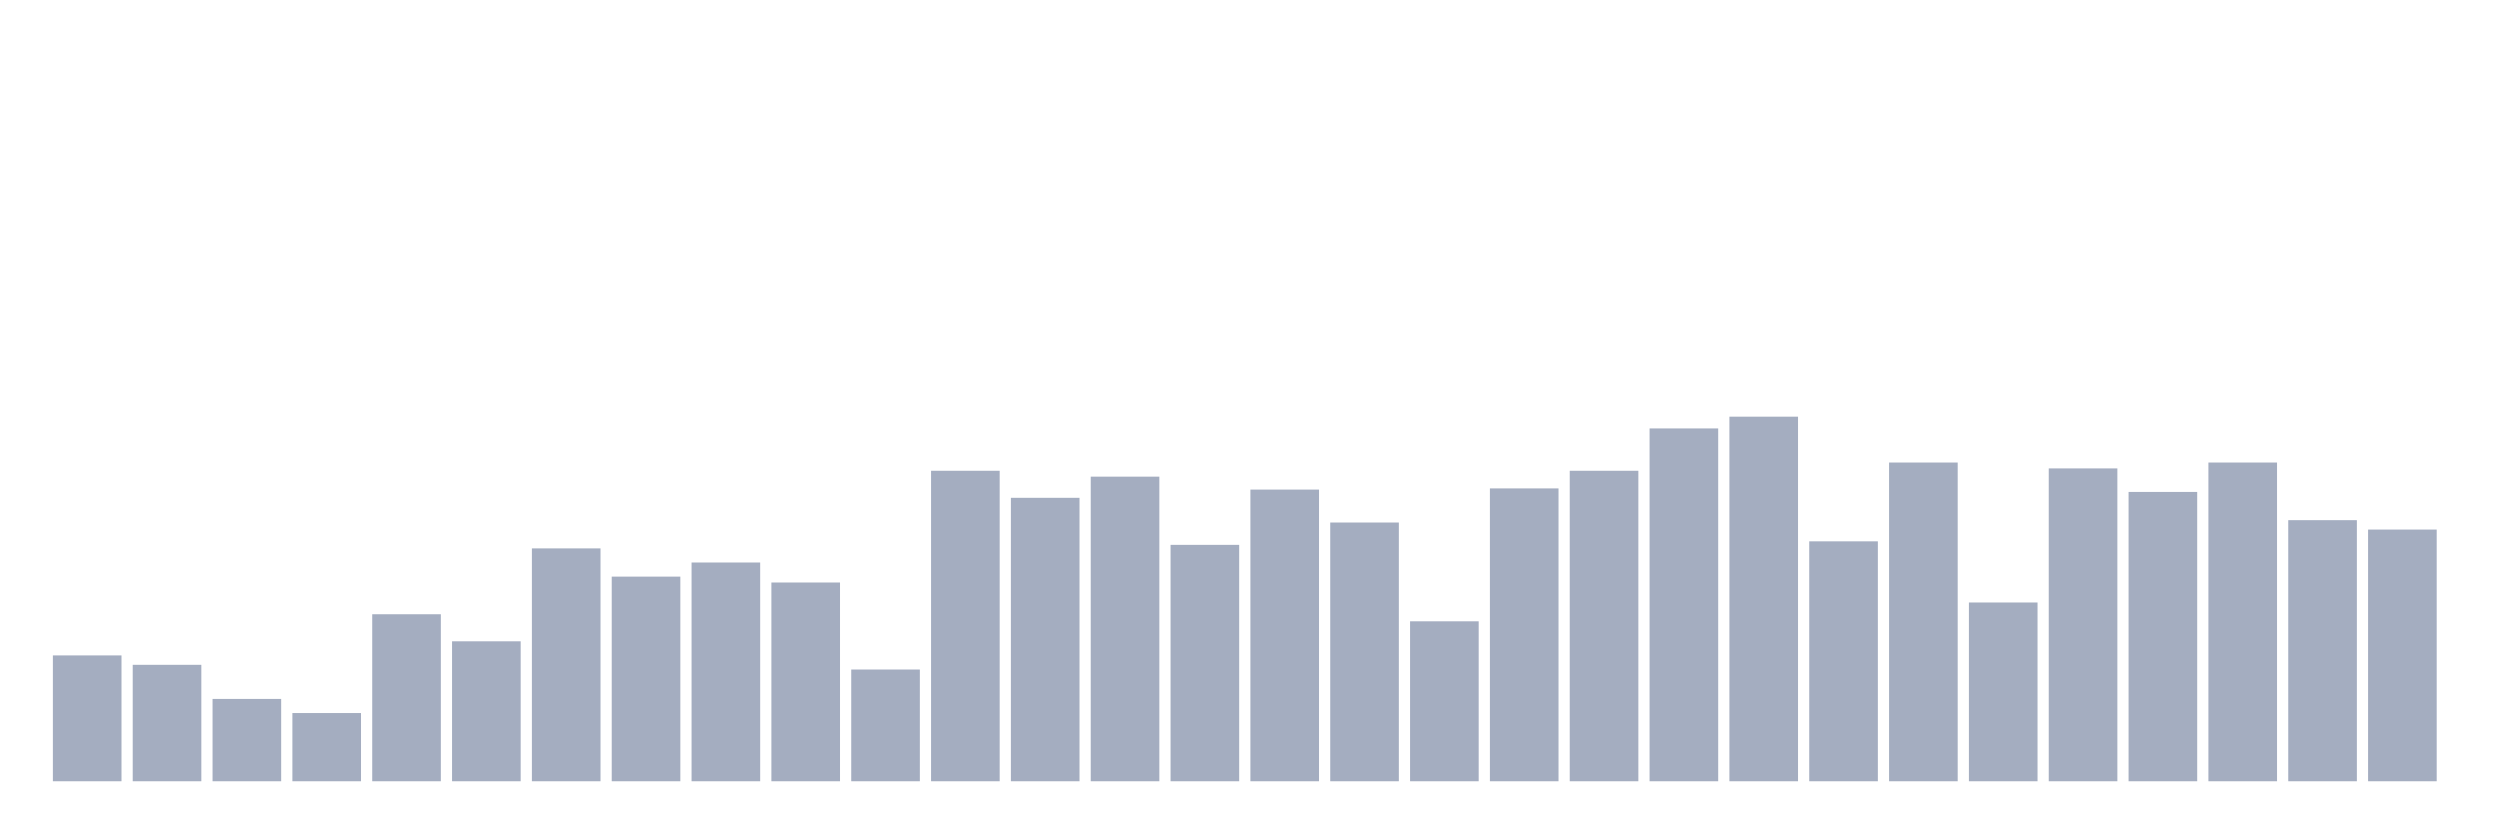 <svg xmlns="http://www.w3.org/2000/svg" viewBox="0 0 480 160"><g transform="translate(10,10)"><rect class="bar" x="0.153" width="13.175" y="115.839" height="24.161" fill="rgb(164,173,192)"></rect><rect class="bar" x="15.482" width="13.175" y="117.645" height="22.355" fill="rgb(164,173,192)"></rect><rect class="bar" x="30.81" width="13.175" y="124.194" height="15.806" fill="rgb(164,173,192)"></rect><rect class="bar" x="46.138" width="13.175" y="126.903" height="13.097" fill="rgb(164,173,192)"></rect><rect class="bar" x="61.466" width="13.175" y="107.935" height="32.065" fill="rgb(164,173,192)"></rect><rect class="bar" x="76.794" width="13.175" y="113.129" height="26.871" fill="rgb(164,173,192)"></rect><rect class="bar" x="92.123" width="13.175" y="95.29" height="44.71" fill="rgb(164,173,192)"></rect><rect class="bar" x="107.451" width="13.175" y="100.71" height="39.29" fill="rgb(164,173,192)"></rect><rect class="bar" x="122.779" width="13.175" y="98" height="42" fill="rgb(164,173,192)"></rect><rect class="bar" x="138.107" width="13.175" y="101.839" height="38.161" fill="rgb(164,173,192)"></rect><rect class="bar" x="153.436" width="13.175" y="118.548" height="21.452" fill="rgb(164,173,192)"></rect><rect class="bar" x="168.764" width="13.175" y="80.387" height="59.613" fill="rgb(164,173,192)"></rect><rect class="bar" x="184.092" width="13.175" y="85.581" height="54.419" fill="rgb(164,173,192)"></rect><rect class="bar" x="199.42" width="13.175" y="81.516" height="58.484" fill="rgb(164,173,192)"></rect><rect class="bar" x="214.748" width="13.175" y="94.613" height="45.387" fill="rgb(164,173,192)"></rect><rect class="bar" x="230.077" width="13.175" y="84" height="56" fill="rgb(164,173,192)"></rect><rect class="bar" x="245.405" width="13.175" y="90.323" height="49.677" fill="rgb(164,173,192)"></rect><rect class="bar" x="260.733" width="13.175" y="109.29" height="30.71" fill="rgb(164,173,192)"></rect><rect class="bar" x="276.061" width="13.175" y="83.774" height="56.226" fill="rgb(164,173,192)"></rect><rect class="bar" x="291.39" width="13.175" y="80.387" height="59.613" fill="rgb(164,173,192)"></rect><rect class="bar" x="306.718" width="13.175" y="72.258" height="67.742" fill="rgb(164,173,192)"></rect><rect class="bar" x="322.046" width="13.175" y="70" height="70" fill="rgb(164,173,192)"></rect><rect class="bar" x="337.374" width="13.175" y="93.935" height="46.065" fill="rgb(164,173,192)"></rect><rect class="bar" x="352.702" width="13.175" y="78.806" height="61.194" fill="rgb(164,173,192)"></rect><rect class="bar" x="368.031" width="13.175" y="105.677" height="34.323" fill="rgb(164,173,192)"></rect><rect class="bar" x="383.359" width="13.175" y="79.935" height="60.065" fill="rgb(164,173,192)"></rect><rect class="bar" x="398.687" width="13.175" y="84.452" height="55.548" fill="rgb(164,173,192)"></rect><rect class="bar" x="414.015" width="13.175" y="78.806" height="61.194" fill="rgb(164,173,192)"></rect><rect class="bar" x="429.344" width="13.175" y="89.871" height="50.129" fill="rgb(164,173,192)"></rect><rect class="bar" x="444.672" width="13.175" y="91.677" height="48.323" fill="rgb(164,173,192)"></rect></g></svg>